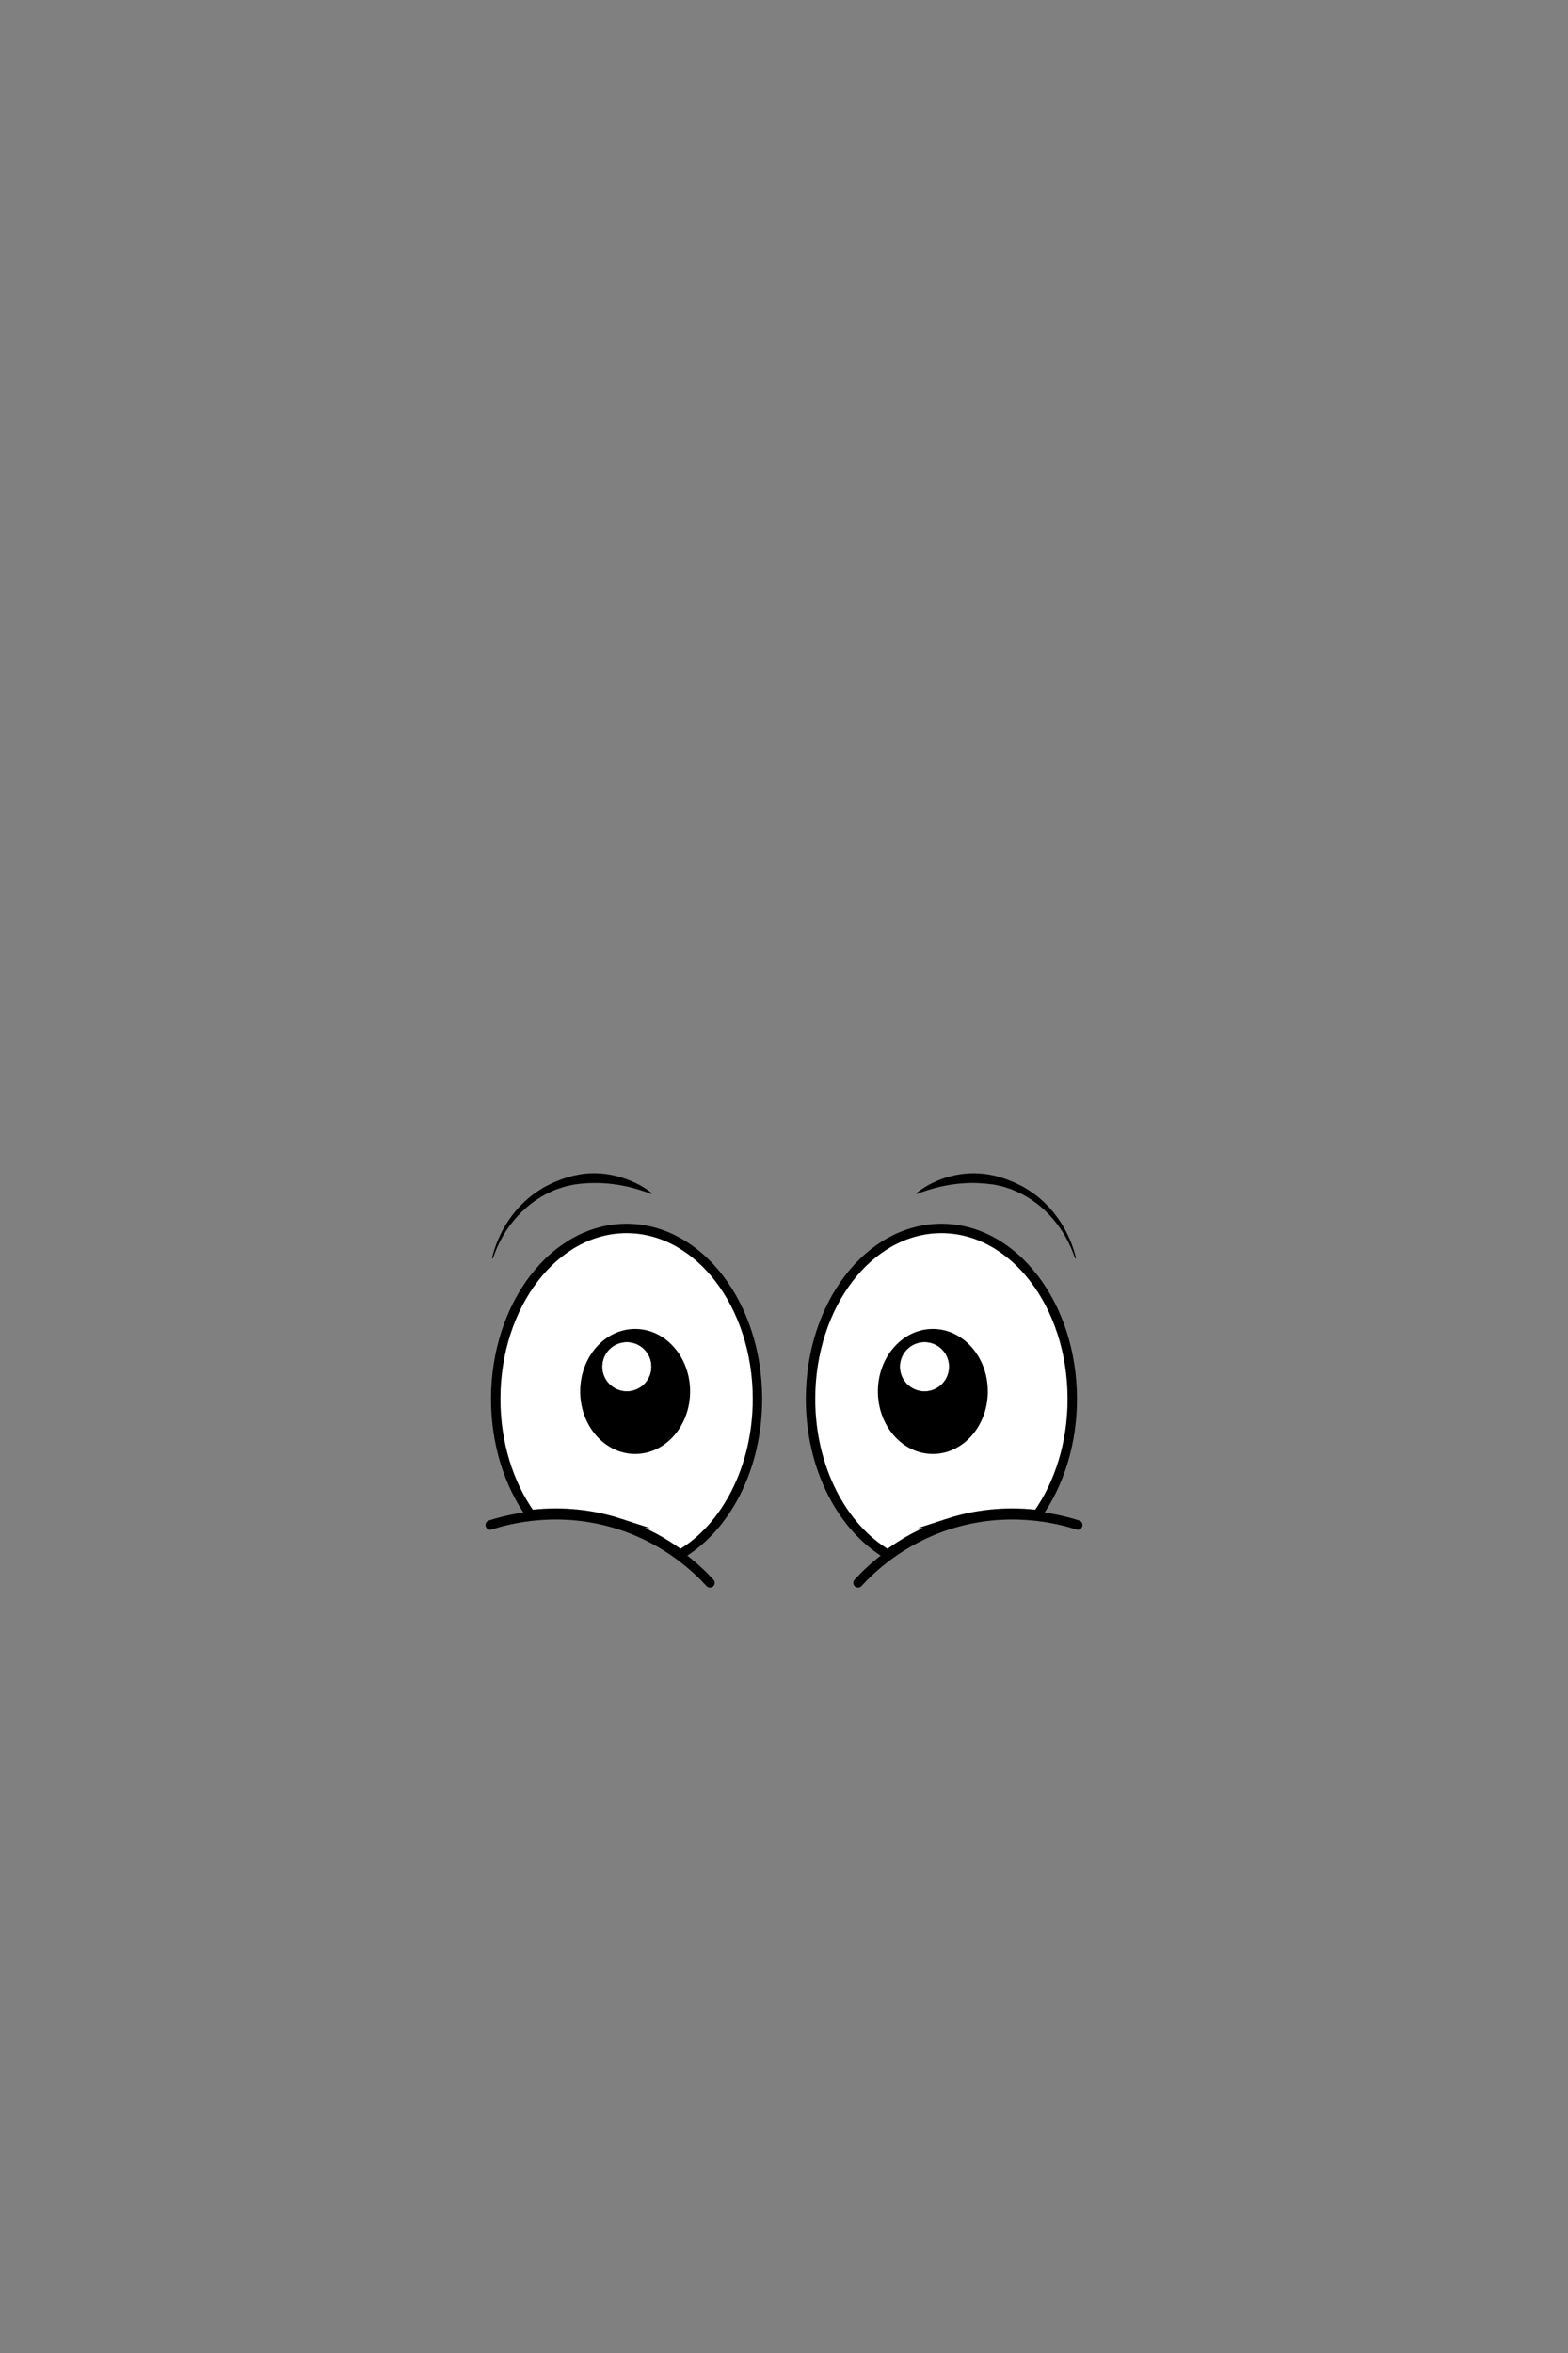 <?xml version="1.0" encoding="UTF-8"?>
<svg id="Layer_2" data-name="Layer 2" xmlns="http://www.w3.org/2000/svg" viewBox="0 0 1000 1500">
  <rect x="0" y="0" width="1000" height="1500" fill="#808080" stroke="none"/>
  <defs>
    <style>
      .cls-1, .cls-2 {
        fill: #fff;
      }

      .cls-1, .cls-2, .cls-3 {
        stroke: #000;
        stroke-miterlimit: 10;
      }

      .cls-1, .cls-3 {
        stroke-linecap: round;
        stroke-width: 6px;
      }

      .cls-2 {
        stroke-width: .25px;
      }

      .cls-3 {
        fill: none;
      }
    </style>
  </defs>
  <path d="M415.37,761.15c-15.92-6.26-32.41-8.51-49.08-6.06-1.26.27-4.38.93-5.59,1.2-1.15.36-4.28,1.37-5.47,1.76-19.58,7.39-34.45,24.36-40.88,44.21,0,0-.58-.15-.58-.15,3.68-15.7,12.71-30.27,25.54-40.16,2.5-1.97,5.8-4.04,8.57-5.62,1.8-.87,3.74-1.88,5.54-2.72,0,0,3.84-1.49,3.84-1.49l1.92-.76,1.98-.59,3.98-1.17s4.07-.83,4.07-.83c10.87-2.04,22.29-.4,32.45,3.72,5.05,2.06,9.87,4.68,14.02,8.16l-.31.51h0Z"/>
  <path class="cls-3" d="M312.62,972.16c11.7-3.75,44.54-12.54,83,0,29.86,9.74,48.65,27.62,57.18,36.89"/>
  <path class="cls-1" d="M395.63,971.1c15.8,5.15,28.47,12.58,38.2,19.81,29.02-17.02,49.24-54.99,49.24-99.12,0-60.03-37.37-108.69-83.46-108.69s-83.46,48.66-83.46,108.69c0,28.48,8.42,54.39,22.19,73.77,15.38-1.82,35.42-1.59,57.3,5.54Z"/>
  <g>
    <ellipse cx="405.07" cy="887.01" rx="35.05" ry="39.85"/>
    <circle class="cls-2" cx="399.76" cy="871.24" r="15.77"/>
  </g>
  <path d="M584.31,760.64c12.79-10.19,30.31-14.76,46.47-11.88,0,0,4.07.83,4.07.83l3.98,1.17,1.98.59,1.92.76,3.84,1.49c1.8.84,3.75,1.85,5.54,2.72,2.77,1.58,6.07,3.65,8.57,5.62,12.83,9.89,21.86,24.47,25.54,40.16,0,0-.58.15-.58.15-6.07-18.55-19.42-34.83-37.36-42.7-1.18-.5-2.34-1.03-3.52-1.51-1.2-.38-4.3-1.4-5.47-1.75-1.2-.27-4.35-.93-5.59-1.2-6.23-.82-12.63-1.27-18.91-.8-10.14.61-20.27,3.01-30.16,6.86l-.31-.51h0Z"/>
  <path class="cls-3" d="M687.38,972.16c-11.7-3.75-44.54-12.54-83,0-29.86,9.74-48.65,27.62-57.18,36.89"/>
  <path class="cls-1" d="M604.37,971.1c-15.8,5.15-28.47,12.58-38.2,19.81-29.02-17.02-49.24-54.99-49.24-99.12,0-60.03,37.37-108.69,83.46-108.69s83.46,48.66,83.46,108.69c0,28.48-8.42,54.39-22.19,73.77-15.38-1.82-35.42-1.59-57.3,5.54Z"/>
  <g>
    <ellipse cx="594.93" cy="887.01" rx="35.05" ry="39.85"/>
    <circle class="cls-2" cx="589.62" cy="871.24" r="15.77"/>
  </g>
</svg>
